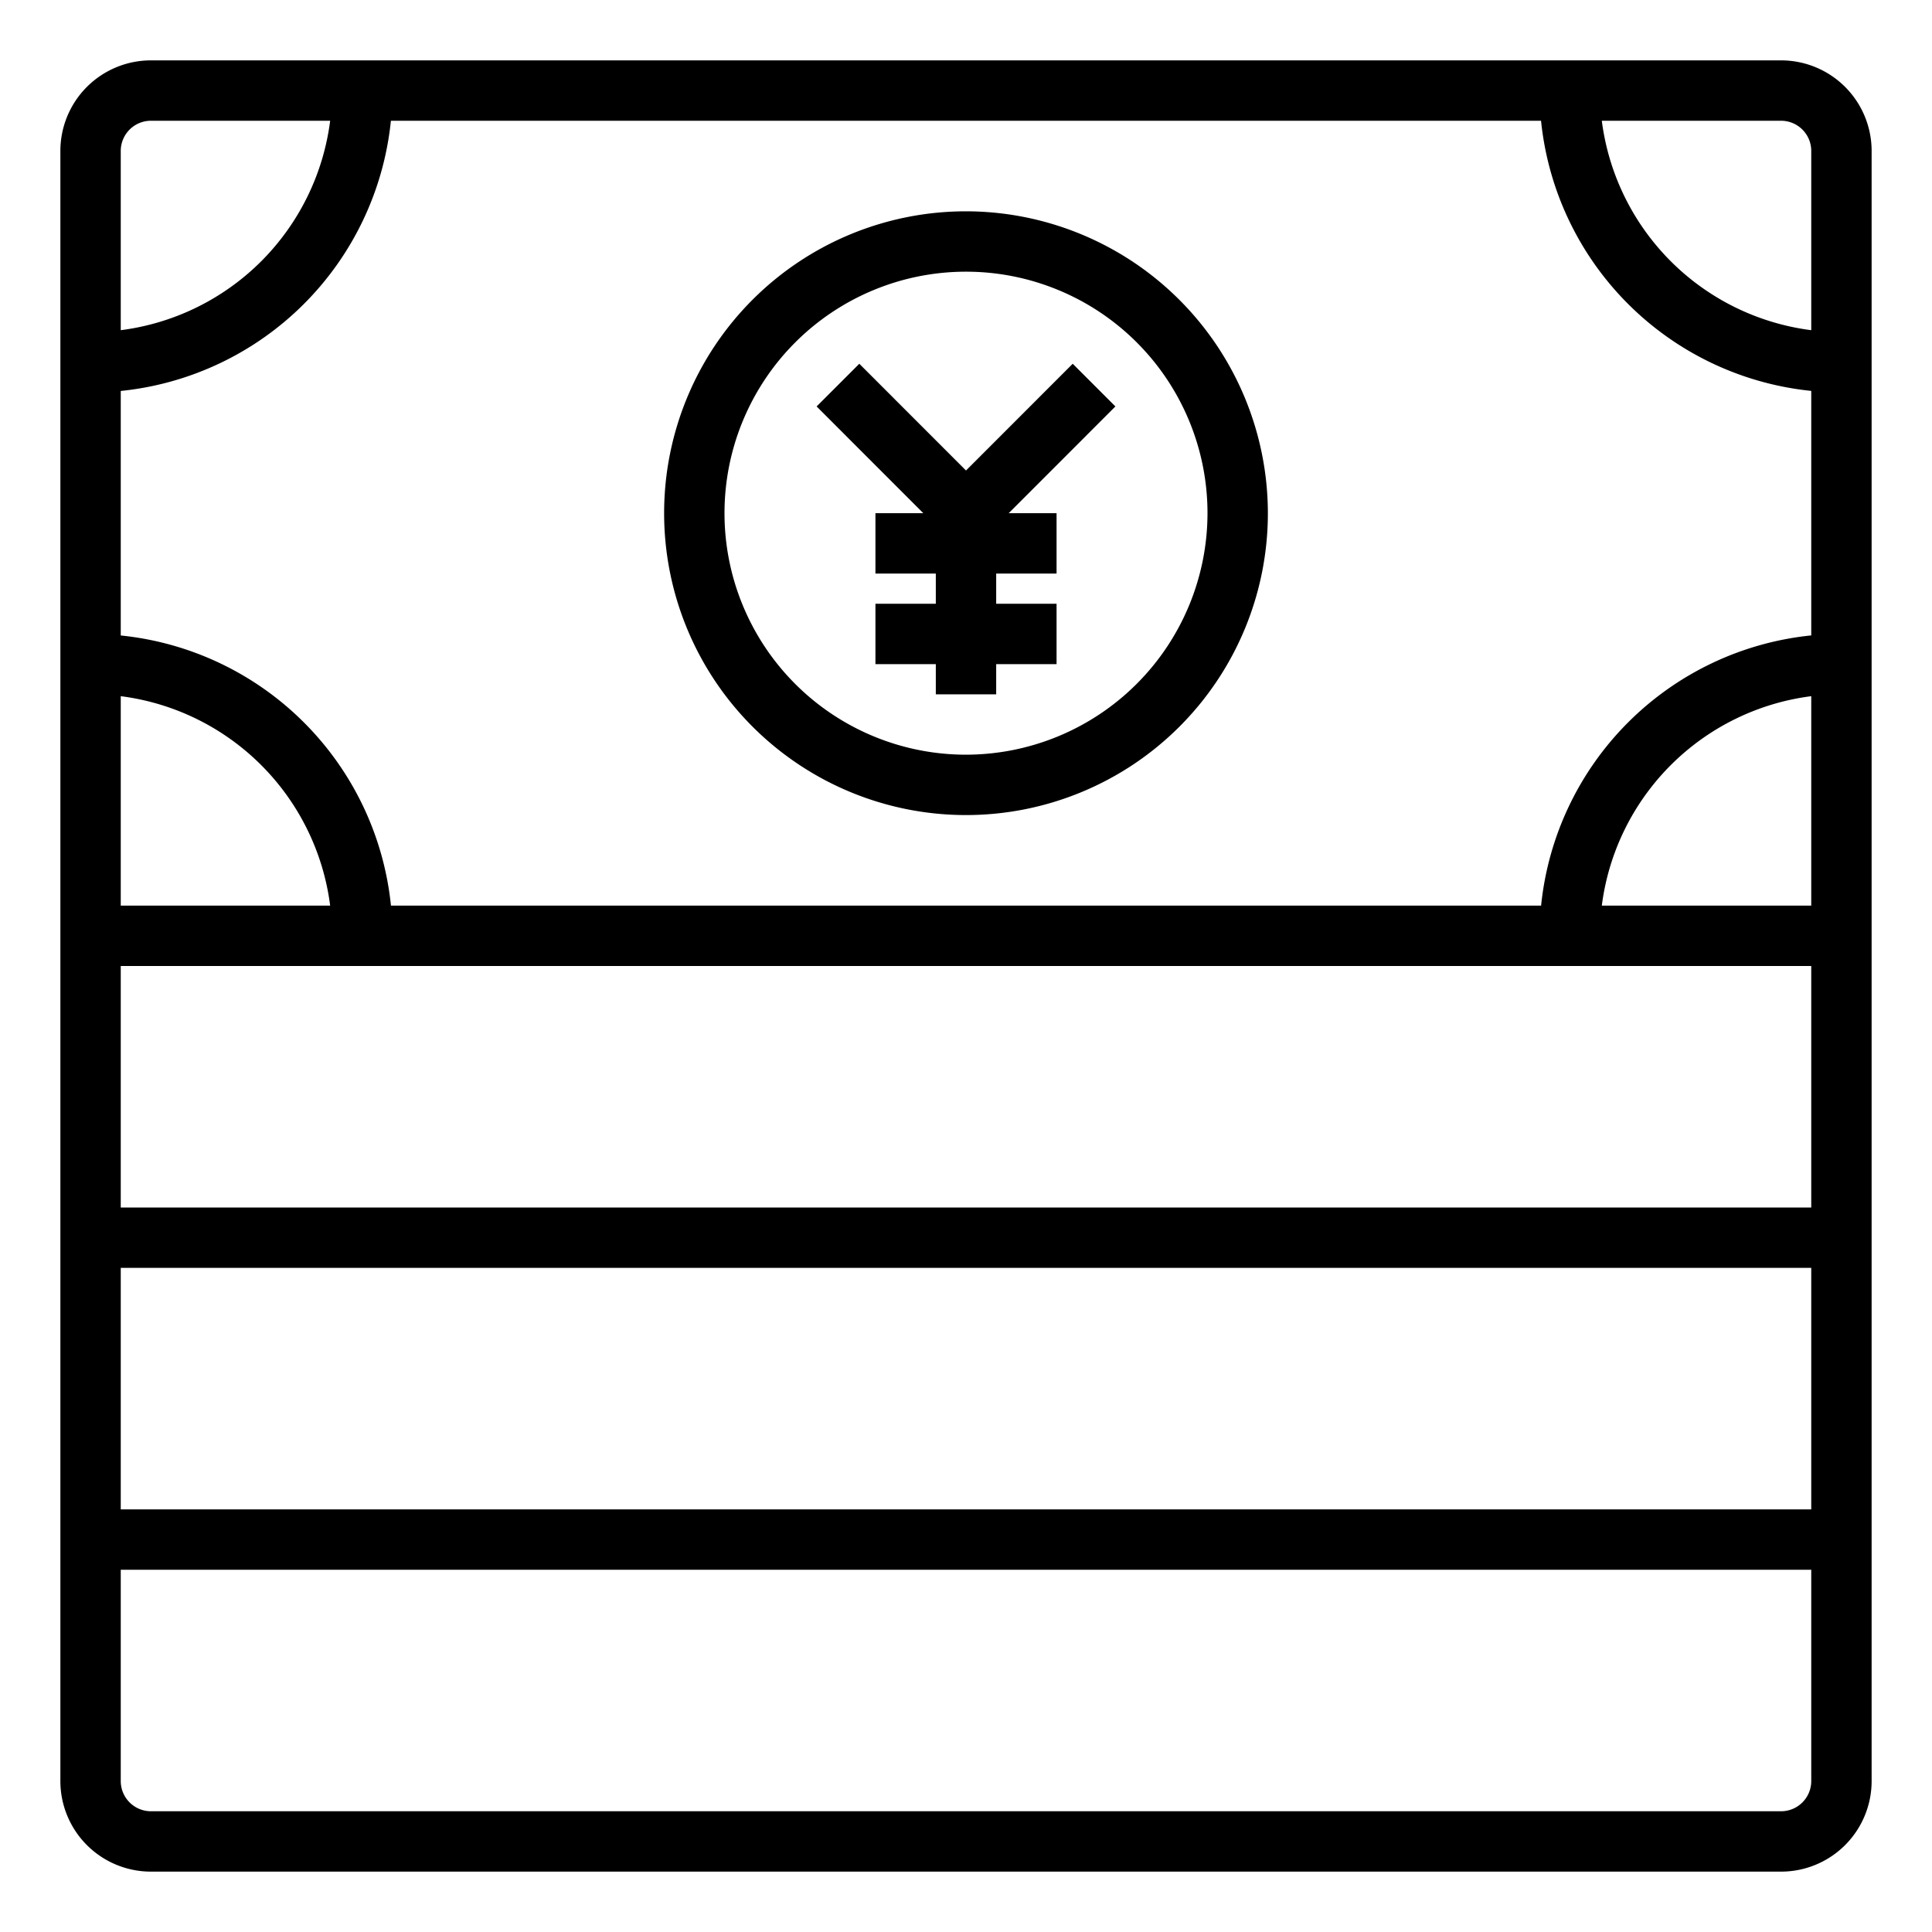 <svg xmlns="http://www.w3.org/2000/svg" viewBox="0 0 64 64" x="0px" y="0px"><title>Japanese Yen</title><g data-name="Japanese Yen"><path d="M59,2H5A3,3,0,0,0,2,5V59a3,3,0,0,0,3,3H59a3,3,0,0,0,3-3V5A3,3,0,0,0,59,2Zm1,48H4V42H60Zm0-20H53.062A8.019,8.019,0,0,1,60,23.062Zm0,10H4V32H60ZM4,30V23.062A8.017,8.017,0,0,1,10.937,30Zm47.051,0h-38.1A10.015,10.015,0,0,0,4,21.051v-8.1A10.015,10.015,0,0,0,12.949,4h38.1A10.015,10.015,0,0,0,60,12.949v8.1A10.015,10.015,0,0,0,51.051,30ZM59,4a1,1,0,0,1,1,1v5.938A8.019,8.019,0,0,1,53.062,4ZM4,5A1,1,0,0,1,5,4h5.937A8.017,8.017,0,0,1,4,10.938ZM59,60H5a1,1,0,0,1-1-1V52H60v7A1,1,0,0,1,59,60Z"></path><path d="M32,7A10,10,0,1,0,42,17,10.011,10.011,0,0,0,32,7Zm0,18a8,8,0,1,1,8-8A8.009,8.009,0,0,1,32,25Z"></path><polygon points="35.535 12.05 32 15.586 28.465 12.05 27.051 13.464 30.586 17 29 17 29 19 31 19 31 20 29 20 29 22 31 22 31 23 33 23 33 22 35 22 35 20 33 20 33 19 35 19 35 17 33.414 17 36.949 13.464 35.535 12.05"></polygon></g></svg>